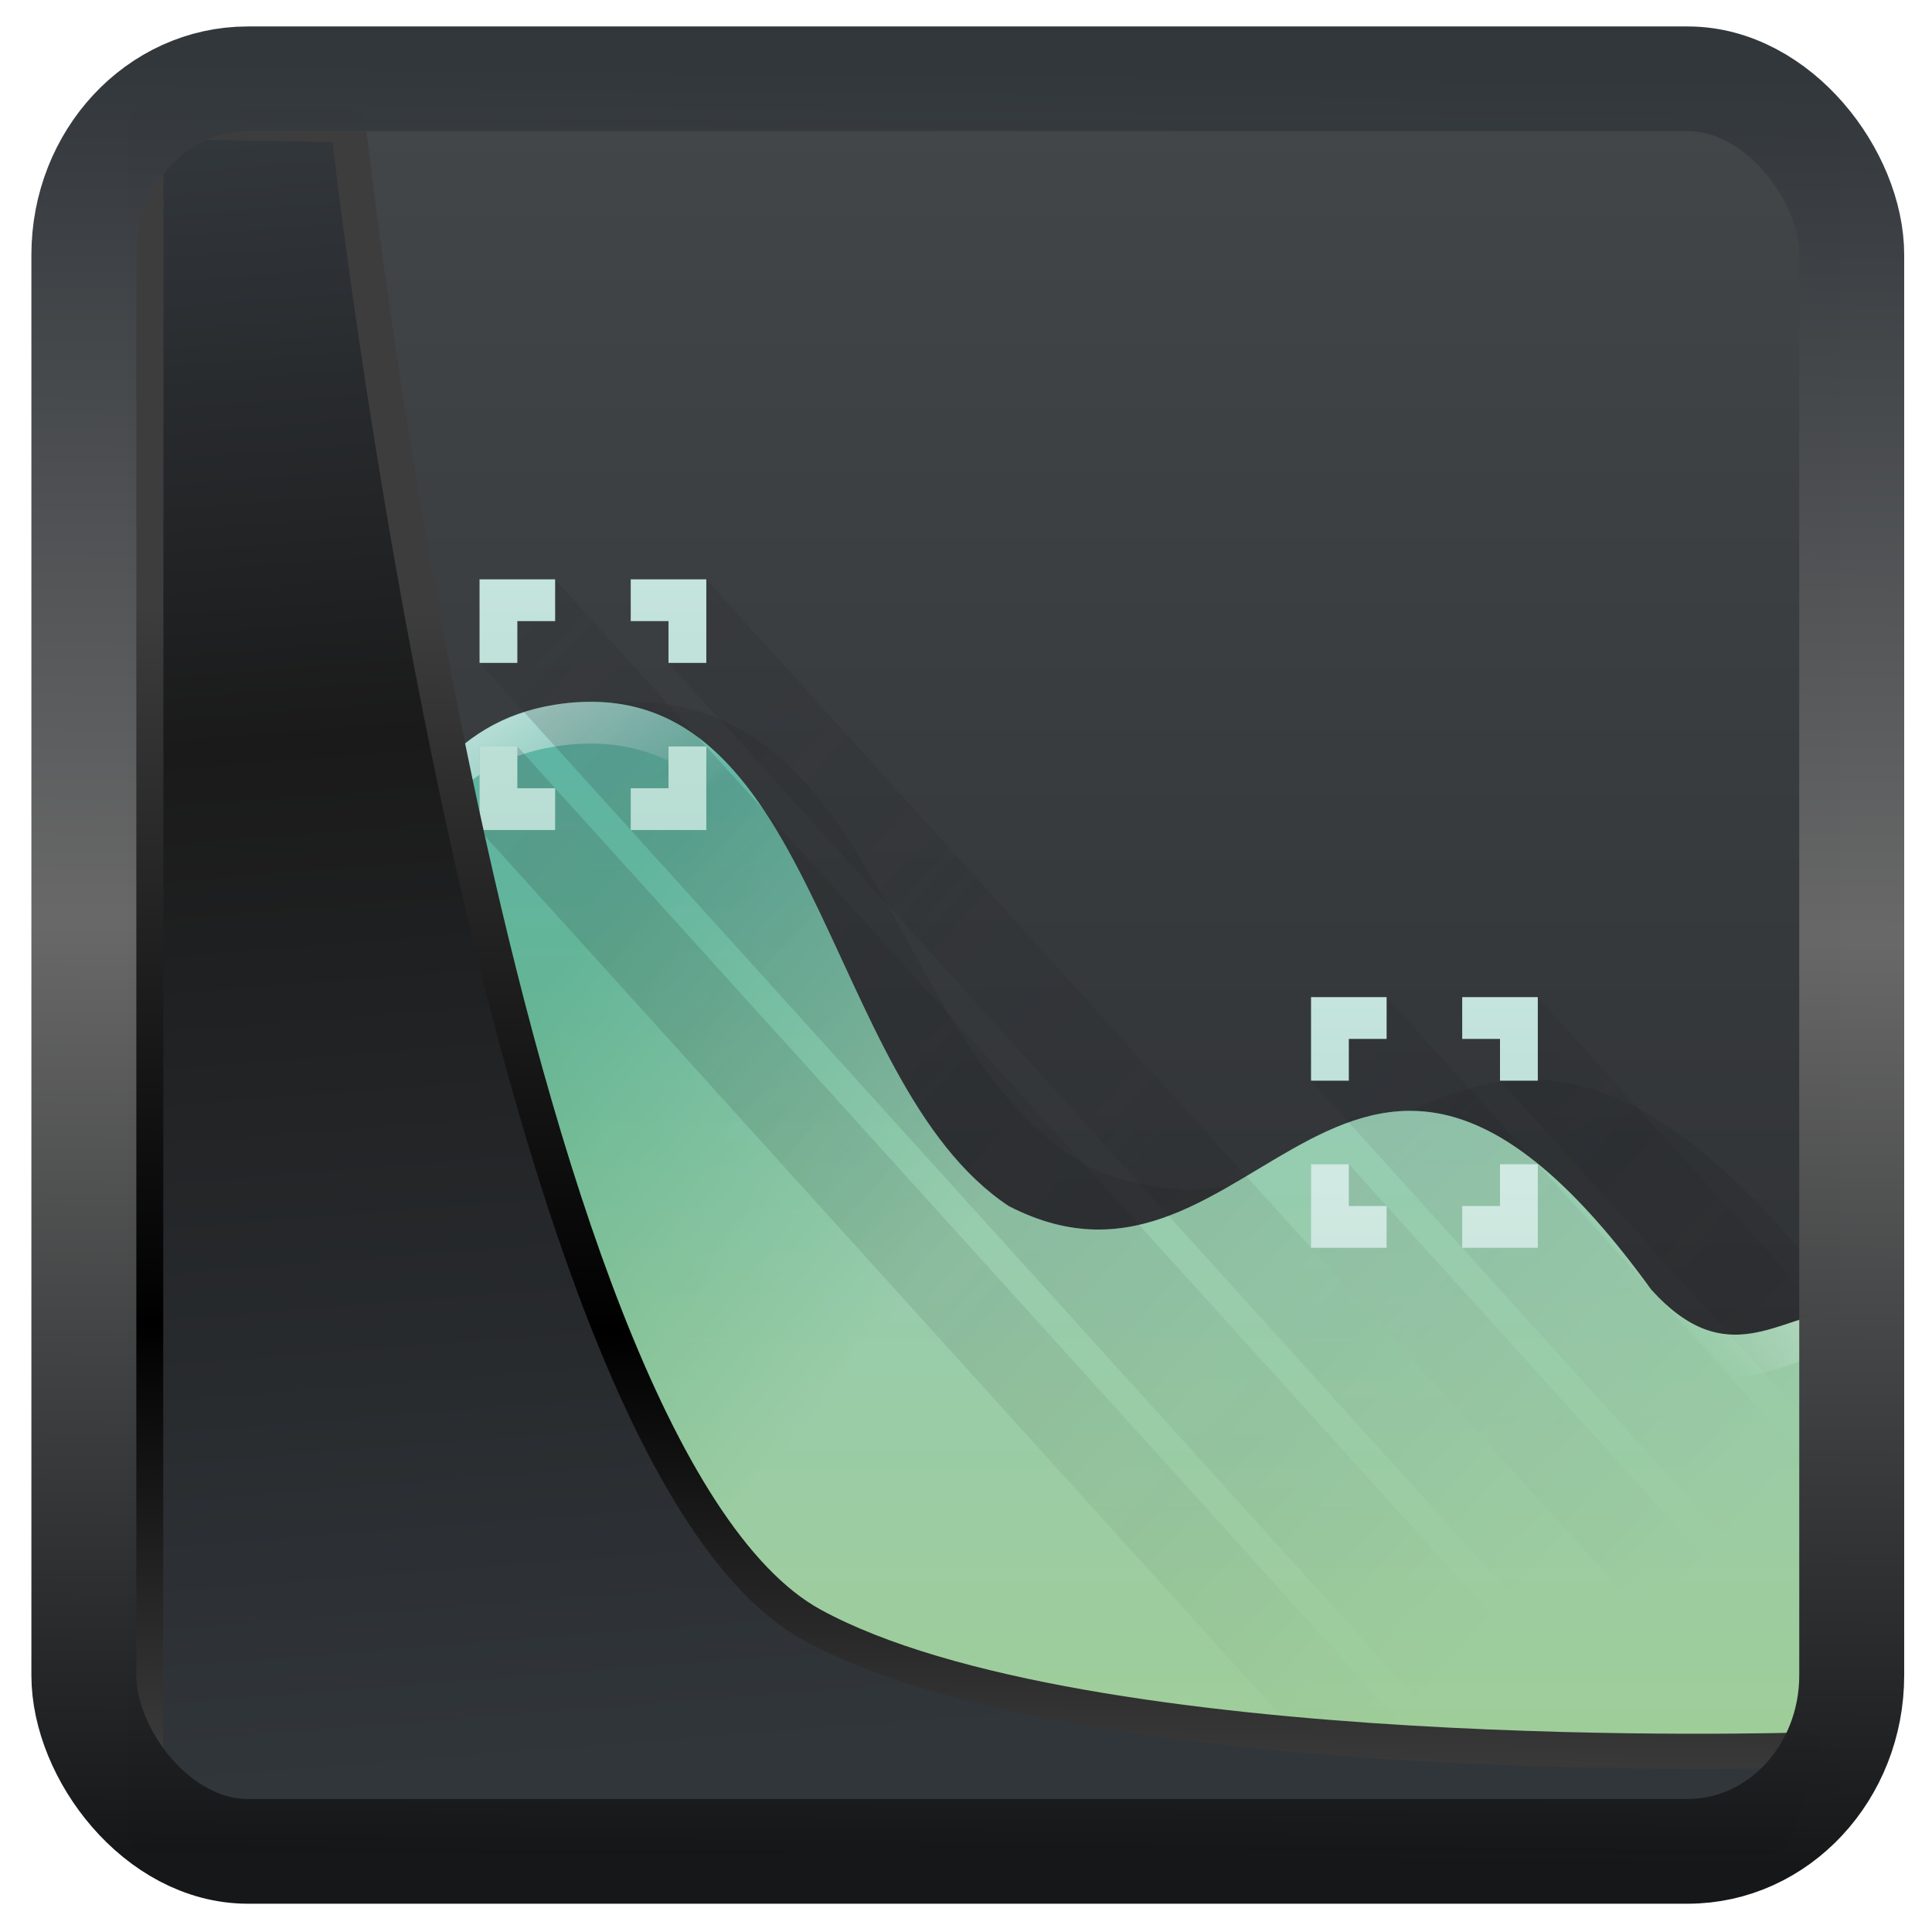 <?xml version="1.0" encoding="UTF-8" standalone="no"?>
<!-- Created with Inkscape (http://www.inkscape.org/) -->

<svg
   width="32"
   height="32"
   version="1.1"
   viewBox="0 0 32 32"
   id="svg22"
   xmlns:xlink="http://www.w3.org/1999/xlink"
   xmlns="http://www.w3.org/2000/svg"
   xmlns:svg="http://www.w3.org/2000/svg">
  <defs
     id="defs12">
    <linearGradient
       id="linearGradient1005-3-3"
       x1="5.253"
       x2="9.382"
       y1="15.383"
       y2="2.942"
       gradientTransform="matrix(1,0,0,1,1.632,-0.617)"
       gradientUnits="userSpaceOnUse">
      <stop
         stop-color="#fa8200"
         offset="0"
         id="stop2" />
      <stop
         stop-color="#ff9600"
         offset=".37"
         id="stop4" />
      <stop
         stop-color="#ffb400"
         offset="1"
         id="stop6" />
    </linearGradient>
    <filter
       id="filter4014"
       x="-0.062"
       y="-0.058"
       width="1.125"
       height="1.115"
       color-interpolation-filters="sRGB">
      <feGaussianBlur
         stdDeviation="1.094"
         id="feGaussianBlur9" />
    </filter>
    <linearGradient
       xlink:href="#linearGradient3487"
       id="linearGradient3403"
       gradientUnits="userSpaceOnUse"
       x1="6.949"
       y1="4.555"
       x2="11.215"
       y2="59.052" />
    <linearGradient
       id="linearGradient3487">
      <stop
         style="stop-color:#32373c;stop-opacity:1"
         offset="0"
         id="stop3481" />
      <stop
         id="stop3483"
         offset="0.368"
         style="stop-color:#1a1a1a;stop-opacity:1" />
      <stop
         style="stop-color:#31363b;stop-opacity:1"
         offset="1"
         id="stop3485" />
    </linearGradient>
    <linearGradient
       xlink:href="#linearGradient20604"
       id="linearGradient20558"
       gradientUnits="userSpaceOnUse"
       x1="25.802"
       y1="20.374"
       x2="25.111"
       y2="58.913" />
    <linearGradient
       id="linearGradient20604">
      <stop
         id="stop20598"
         offset="0"
         style="stop-color:#3d3d3d;stop-opacity:1" />
      <stop
         style="stop-color:#000000;stop-opacity:1"
         offset="0.618"
         id="stop20600" />
      <stop
         id="stop20602"
         offset="1"
         style="stop-color:#3d3d3d;stop-opacity:1" />
    </linearGradient>
    <filter
       style="color-interpolation-filters:sRGB"
       id="filter20720"
       x="-0.017"
       y="-0.016"
       width="1.034"
       height="1.033">
      <feGaussianBlur
         stdDeviation="0.147"
         id="feGaussianBlur20722" />
    </filter>
    <linearGradient
       gradientTransform="translate(0.361,-0.13)"
       xlink:href="#linearGradient4555"
       id="linearGradient4557"
       x1="43.5"
       y1="64.012"
       x2="44.142"
       y2="0.306"
       gradientUnits="userSpaceOnUse" />
    <linearGradient
       id="linearGradient4555">
      <stop
         style="stop-color:#141618;stop-opacity:1"
         offset="0"
         id="stop4551" />
      <stop
         id="stop4559"
         offset="0.518"
         style="stop-color:#686868;stop-opacity:1" />
      <stop
         style="stop-color:#31363b;stop-opacity:1"
         offset="1"
         id="stop4553" />
    </linearGradient>
    <filter
       style="color-interpolation-filters:sRGB"
       id="filter4601"
       x="-0.03"
       width="1.06"
       y="-0.03"
       height="1.06">
      <feGaussianBlur
         stdDeviation="0.015"
         id="feGaussianBlur4603" />
    </filter>
    <linearGradient
       id="a"
       y1="543.8"
       y2="503.8"
       x2="0"
       gradientUnits="userSpaceOnUse">
      <stop
         stop-color="#2a2c2f"
         id="stop6895" />
      <stop
         offset="1"
         stop-color="#424649"
         id="stop6897" />
    </linearGradient>
    <linearGradient
       id="b"
       y1="44"
       y2="12"
       x2="0"
       gradientUnits="userSpaceOnUse">
      <stop
         stop-color="#77b76b"
         id="stop6900" />
      <stop
         offset="1"
         stop-color="#58b4b4"
         id="stop6902" />
    </linearGradient>
    <linearGradient
       id="linearGradient904"
       y1="44"
       y2="12"
       x2="0"
       gradientUnits="userSpaceOnUse">
      <stop
         stop-color="#77b76b"
         id="stop900" />
      <stop
         offset="1"
         stop-color="#58b4b4"
         id="stop902" />
    </linearGradient>
    <linearGradient
       y2="21.928"
       x2="13"
       y1="15"
       x1="9"
       gradientUnits="userSpaceOnUse"
       id="linearGradient6994"
       xlink:href="#e" />
    <linearGradient
       id="e"
       y1="15"
       x1="9"
       y2="21.928"
       x2="13"
       gradientUnits="userSpaceOnUse">
      <stop
         stop-color="#ffffff"
         id="stop6911" />
      <stop
         offset="1"
         stop-color="#ffffff"
         stop-opacity="0"
         id="stop6913" />
    </linearGradient>
    <linearGradient
       xlink:href="#e"
       id="f"
       y1="23"
       x1="46"
       y2="30"
       gradientUnits="userSpaceOnUse"
       x2="39" />
    <linearGradient
       xlink:href="#h"
       id="i"
       y1="11"
       x1="6"
       y2="27"
       gradientUnits="userSpaceOnUse"
       x2="22"
       gradientTransform="translate(22,10)" />
    <linearGradient
       id="h"
       y1="15"
       x1="10"
       y2="41"
       x2="36"
       gradientUnits="userSpaceOnUse">
      <stop
         stop-color="#292c2f"
         id="stop6918" />
      <stop
         offset="1"
         stop-opacity="0"
         id="stop6920" />
    </linearGradient>
    <linearGradient
       xlink:href="#c"
       id="d"
       y1="21"
       y2="15"
       x2="0"
       gradientUnits="userSpaceOnUse"
       gradientTransform="translate(406.57,509.8)" />
    <linearGradient
       id="c"
       y1="21"
       y2="15"
       x2="0"
       gradientUnits="userSpaceOnUse">
      <stop
         stop-color="#b8ddd2"
         id="stop6905" />
      <stop
         offset="1"
         stop-color="#c4e4dd"
         id="stop6907" />
    </linearGradient>
    <linearGradient
       xlink:href="#e"
       id="g"
       y1="46"
       y2="38"
       gradientUnits="userSpaceOnUse"
       x2="0"
       gradientTransform="translate(384.57,499.8)" />
    <linearGradient
       xlink:href="#e"
       id="linearGradient948"
       y1="46"
       y2="38"
       gradientUnits="userSpaceOnUse"
       x2="0" />
    <linearGradient
       y2="41"
       x2="36"
       y1="15"
       x1="10"
       gradientUnits="userSpaceOnUse"
       id="linearGradient6996"
       xlink:href="#h" />
    <linearGradient
       y2="15"
       x2="0"
       y1="21"
       gradientUnits="userSpaceOnUse"
       id="linearGradient6998"
       xlink:href="#c" />
    <linearGradient
       id="linearGradient968"
       y1="21"
       y2="15"
       x2="0"
       gradientUnits="userSpaceOnUse">
      <stop
         stop-color="#b8ddd2"
         id="stop964" />
      <stop
         offset="1"
         stop-color="#c4e4dd"
         id="stop966" />
    </linearGradient>
  </defs>
  <g
     transform="matrix(0.626,0,0,0.692,-239.058,-346.646)"
     id="g6952">
    <rect
       style="fill:url(#a)"
       width="44"
       x="386.57"
       y="503.8"
       height="40"
       id="rect6928" />
    <g
       transform="translate(384.57,499.8)"
       id="g6940">
      <path
         style="opacity:0.11;fill:#1a1a1a;fill-rule:evenodd"
         d="M 14.332,17.936 C 13.909,17.918 13.457,17.937 12.977,17.995 6.787,18.739 7.716,25.472 2,28.546 V 42.001 H 46 V 31.646 C 45.623,31.49 45.232,31.276 44.811,30.921 36.029,21.688 33.38,31.931 26.151,29.075 21.006,26.478 20.684,18.2 14.333,17.936"
         id="path6930" />
      <path
         fill-rule="evenodd"
         id="use6932"
         d="M 24,30 C 19,27 19,17 12,18 6.361,18.806 7.207,26.099 2,29.428 V 44 H 46 V 32.488 C 44.367,32.637 43,34 41,32 33,22 30.586,33.088 24,30"
         style="fill:url(#b)" />
      <path
         fill-rule="evenodd"
         id="use6934"
         d="M 12.637,17.938 C 12.432,17.948 12.219,17.969 12,18.001 6.361,18.807 7.207,26.1 2,29.429 v 1 C 7.207,27.1 6.361,19.807 12,19.001 c 7,-1 7,9 12,12 6.586,3.088 9,-8 17,2 2,2 3.367,0.637 5,0.488 v -1 c -1.633,0.149 -3,1.512 -5,-0.488 -8,-10 -10.414,1.088 -17,-2 -4.844,-2.906 -4.995,-12.382 -11.363,-12.06"
         style="fill:url(#linearGradient6994)" />
      <path
         fill-rule="evenodd"
         id="use6936"
         d="M 12.637,17.938 C 12.432,17.948 12.219,17.969 12,18.001 6.361,18.807 7.207,26.1 2,29.429 v 1 C 7.207,27.1 6.361,19.807 12,19.001 c 7,-1 7,9 12,12 6.586,3.088 9,-8 17,2 2,2 3.367,0.637 5,0.488 v -1 c -1.633,0.149 -3,1.512 -5,-0.488 -8,-10 -10.414,1.088 -17,-2 -4.844,-2.906 -4.995,-12.382 -11.363,-12.06"
         style="fill:url(#f)" />
      <path
         style="opacity:0.2;fill:url(#i);fill-rule:evenodd"
         d="m 34,25 v 1 h -1 v 1 h -1 l 14,14 v -4 l -8,-8 z m 4,0 v 2 h -1 l 9,9 v -3 z m -6,4 v 2 l 13,13 h 1 V 42 L 33,29 Z"
         id="path6938" />
    </g>
    <path
       style="fill:url(#d)"
       d="m 416.57,524.8 v 2 h 1 v -1 h 1 v -1 z m 4,0 v 1 h 1 v 1 h 1 v -2 z m -4,4 v 2 h 2 v -1 h -1 v -1 z m 5,0 v 1 h -1 v 1 h 2 v -2 z"
       id="path6942" />
    <path
       fill-rule="evenodd"
       id="use6944"
       d="m 408.57,529.8 c -5,-3 -5,-13 -12,-12 -5.639,0.806 -4.793,8.099 -10,11.428 V 543.8 h 44 v -11.512 c -1.633,0.149 -3,1.512 -5,-0.488 -8,-10 -10.414,1.088 -17,-2"
       style="opacity:0.3;fill:url(#g)" />
    <path
       style="opacity:0.2;fill:url(#linearGradient6996);fill-rule:evenodd"
       d="m 12,15 v 1 h -1 v 1 h -1 l 27,27 h 4 L 16,19 Z m 4,0 v 2 h -1 l 27,27 h 3 z m -6,4 v 2 l 23,23 h 3 L 11,19 Z"
       transform="translate(384.57,499.8)"
       id="path6946" />
    <path
       style="fill:url(#linearGradient6998)"
       d="m 10,15 v 2 h 1 v -1 h 1 v -1 z m 4,0 v 1 h 1 v 1 h 1 v -2 z m -4,4 v 2 h 2 v -1 h -1 v -1 z m 5,0 v 1 h -1 v 1 h 2 v -2 z"
       transform="translate(384.57,499.8)"
       id="path6948" />
    <rect
       style="fill:#498d48"
       width="44"
       x="386.57"
       y="542.8"
       height="1"
       id="rect6950" />
  </g>
  <path
     style="display:inline;mix-blend-mode:normal;fill:url(#linearGradient3403);fill-opacity:1;stroke:url(#linearGradient20558);stroke-width:1.162;stroke-linecap:butt;stroke-linejoin:round;stroke-miterlimit:4;stroke-dasharray:none;stroke-opacity:1;filter:url(#filter20720)"
     d="M 4.704,3.981 4.691,60.802 H 58.595 l 1.022,-2.866 c 0,0 -23.875,0.766 -32.844,-4.14 C 16.258,48.042 11.401,4.098 11.401,4.098 Z"
     id="path1686"
     transform="matrix(0.5,0,0,0.5,0.066,0.017)" />
  <rect
     style="display:inline;fill:none;fill-opacity:1;stroke:url(#linearGradient4557);stroke-width:3.714;stroke-linejoin:round;stroke-miterlimit:7.8;stroke-dasharray:none;stroke-opacity:0.995;filter:url(#filter4601)"
     id="rect4539"
     width="62.567"
     height="62.867"
     x="1.032"
     y="0.596"
     ry="6.245"
     rx="5.803"
     transform="matrix(0.468,0,0,0.467,0.906,1.027)" />
</svg>
